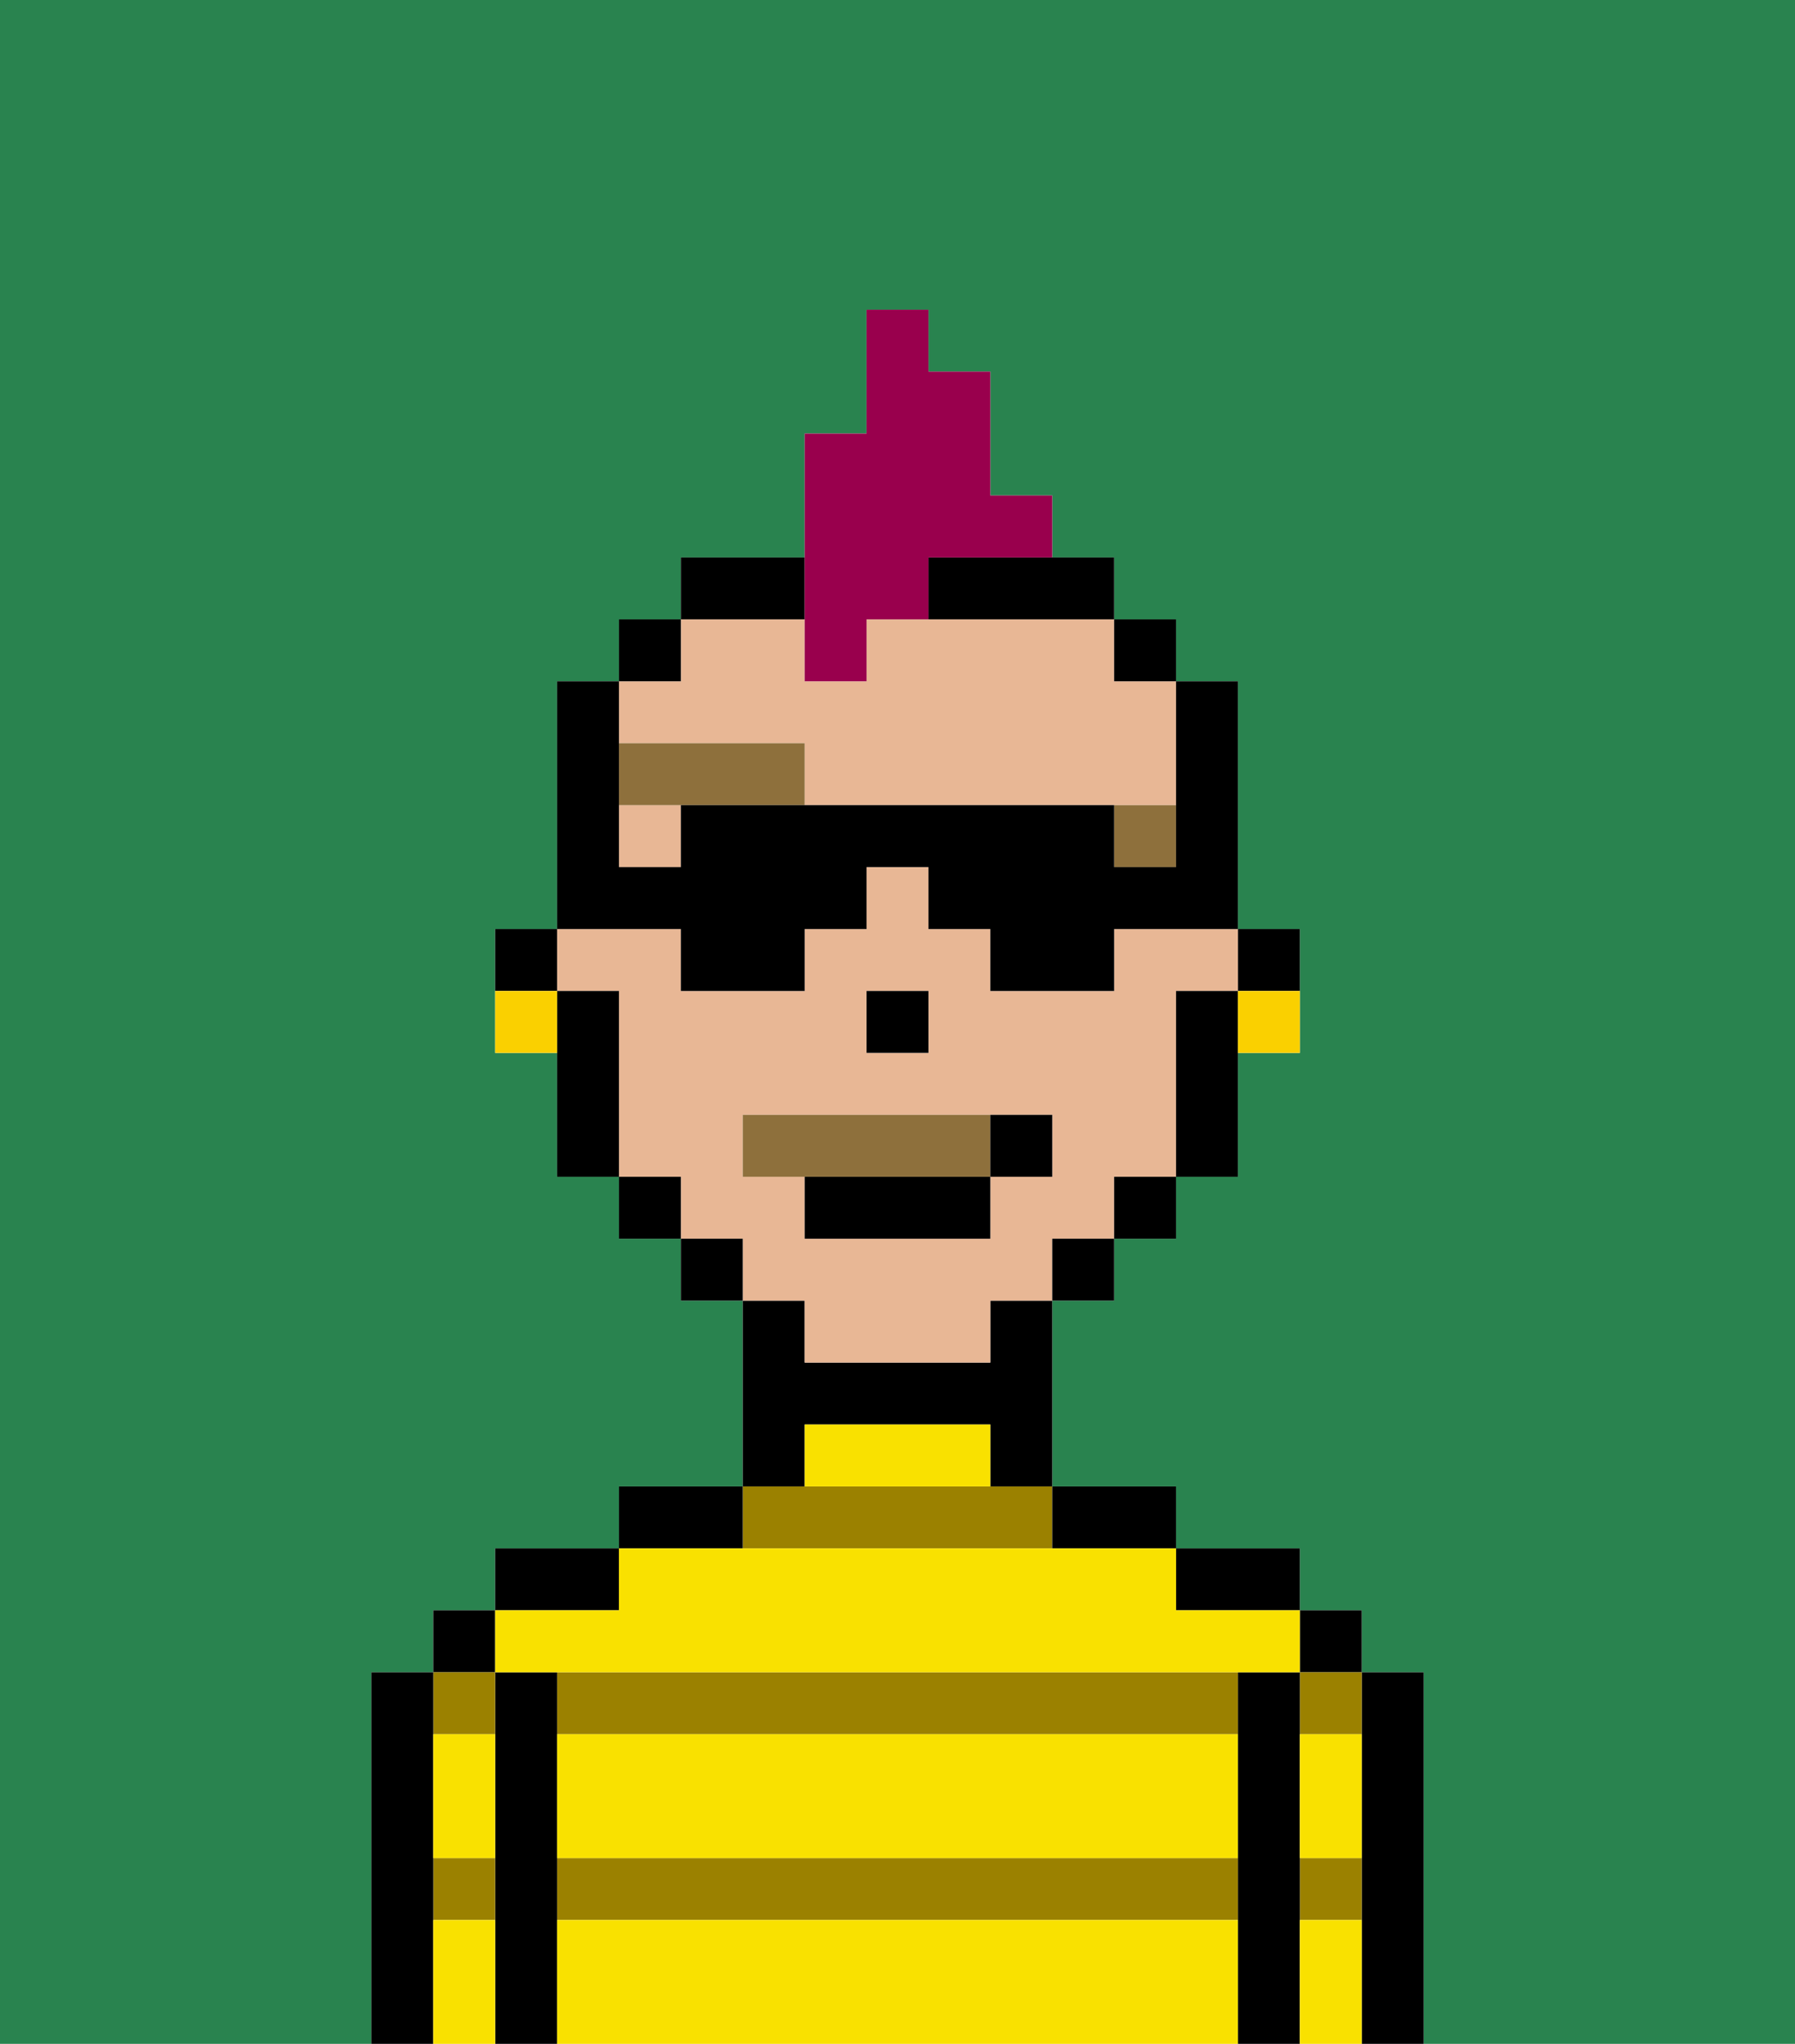 <svg xmlns="http://www.w3.org/2000/svg" viewBox="0 0 29 33"><defs><style>polygon,rect,path{shape-rendering:crispedges;}.ja257-1{fill:#29834f;}.ja257-2{fill:#000000;}.ja257-3{fill:#9b8100;}.ja257-4{fill:#f9e100;}.ja257-5{fill:#e8b795;}.ja257-6{fill:#8e703c;}.ja257-7{fill:#8e703c;}.ja257-8{fill:#99004d;}.ja257-9{fill:#fad000;}</style></defs><path class="ja257-1" d="M13,22h0V21H12V20H11V19H10V16h0v3h1v1h1v1h1Z"/><rect class="ja257-1" x="19" y="16" width="1"/><rect class="ja257-1" x="18" y="19" width="1"/><path class="ja257-1" d="M0,33H6V27H7V26H8V25h2V24h2V21H11V20H10V19H9V17H8V15H9V11h1V10h1V9h2V7h1V5h1V6h1V8h1V9h1v1h1v1h1v4h1v2H20v2H19v1H18v1H17v3h2v1h2v1h1v1h1v6h6V0H0Z"/><rect class="ja257-1" x="16" y="21" width="1"/><polygon class="ja257-1" points="15 17 15 17 15 16 14 16 14 16 15 16 15 17"/><rect class="ja257-1" x="11" y="10" height="1"/><rect class="ja257-1" x="17" y="20" width="1"/><path class="ja257-2" d="M23,27H22v6h1V27Z"/><rect class="ja257-2" x="21" y="26" width="1" height="1"/><path class="ja257-3" d="M21,31h1V30H21Z"/><path class="ja257-3" d="M21,28h1V27H21Z"/><path class="ja257-2" d="M21,30V27H20v6h1V30Z"/><path class="ja257-2" d="M20,26h1V25H19v1Z"/><path class="ja257-3" d="M9,27v1H20V27H9Z"/><path class="ja257-3" d="M17,25V24H12v1Z"/><path class="ja257-3" d="M9,31H20V30H9Z"/><path class="ja257-2" d="M18,25h1V24H17v1Z"/><path class="ja257-2" d="M13,23h3v1h1V21H16v1H13V21H12v3h1Z"/><path class="ja257-2" d="M12,24H10v1h2Z"/><path class="ja257-2" d="M10,25H8v1h2Z"/><path class="ja257-2" d="M9,30V27H8v6H9V30Z"/><rect class="ja257-2" x="7" y="26" width="1" height="1"/><path class="ja257-3" d="M8,28V27H7v1Z"/><path class="ja257-3" d="M7,31H8V30H7Z"/><path class="ja257-2" d="M7,30V27H6v6H7V30Z"/><path class="ja257-4" d="M9,31v2H20V31Z"/><path class="ja257-4" d="M9,29v1H20V28H9Z"/><path class="ja257-4" d="M9,27H21V26H19V25H10v1H8v1Z"/><path class="ja257-4" d="M15,23H13v1h3V23Z"/><path class="ja257-4" d="M7,29v1H8V28H7Z"/><path class="ja257-4" d="M7,31v2H8V31Z"/><path class="ja257-4" d="M21,31v2h1V31Z"/><path class="ja257-4" d="M21,29v1h1V28H21Z"/><path class="ja257-2" d="M20,16h1V15H20v1Z"/><rect class="ja257-5" x="18" y="10"/><rect class="ja257-5" x="10" y="13" width="1" height="1"/><path class="ja257-5" d="M18,11V10H14v1H13V10H11v1H10v1h3v1h6V11H18Z"/><path class="ja257-5" d="M9,16h1v3h1v1h1v1h1v1h3V21h1V20h1V19h1V16h1V15H18v1H16V15H15V14H14v1H13v1H11V15H9Zm5,0h1v1H14Zm-2,2h5v1H16v1H13V19H12Z"/><path class="ja257-2" d="M19,16h0v3h1V16Z"/><polygon class="ja257-2" points="18 11 19 11 19 11 19 10 18 10 18 10 18 11"/><polygon class="ja257-2" points="18 19 18 20 18 20 19 20 19 19 18 19 18 19"/><polygon class="ja257-2" points="17 20 17 21 17 21 18 21 18 20 17 20 17 20"/><path class="ja257-2" d="M15,10h3V9H15Z"/><path class="ja257-2" d="M12,10h1V9H11v1h1Z"/><rect class="ja257-2" x="11" y="20" width="1" height="1"/><rect class="ja257-2" x="10" y="19" width="1" height="1"/><path class="ja257-2" d="M10,16H9v3h1V16Z"/><path class="ja257-2" d="M9,16V15H8v1Z"/><polygon class="ja257-2" points="15 17 15 16 14 16 14 16 14 17 15 17 15 17"/><path class="ja257-6" d="M10,12h0v1h3V12Z"/><path class="ja257-6" d="M18,14h1V13H18Z"/><path class="ja257-7" d="M16,19V18H12v1h4Z"/><path class="ja257-2" d="M13,20h3V19H13Z"/><path class="ja257-2" d="M17,19V18H16v1Z"/><path class="ja257-8" d="M13,11h1V10h1V9h2V8H16V6H15V5H14V7H13v4Z"/><path class="ja257-9" d="M20,17h1V16H20Z"/><path class="ja257-9" d="M8,16v1H9V16Z"/><path class="ja257-2" d="M11,16h2V15h1V14h1v1h1v1h2V15h2V11H19v3H18V13H11v1H10V13h0V12h0V11h1V10H10v1H9v4h2Z"/></svg>